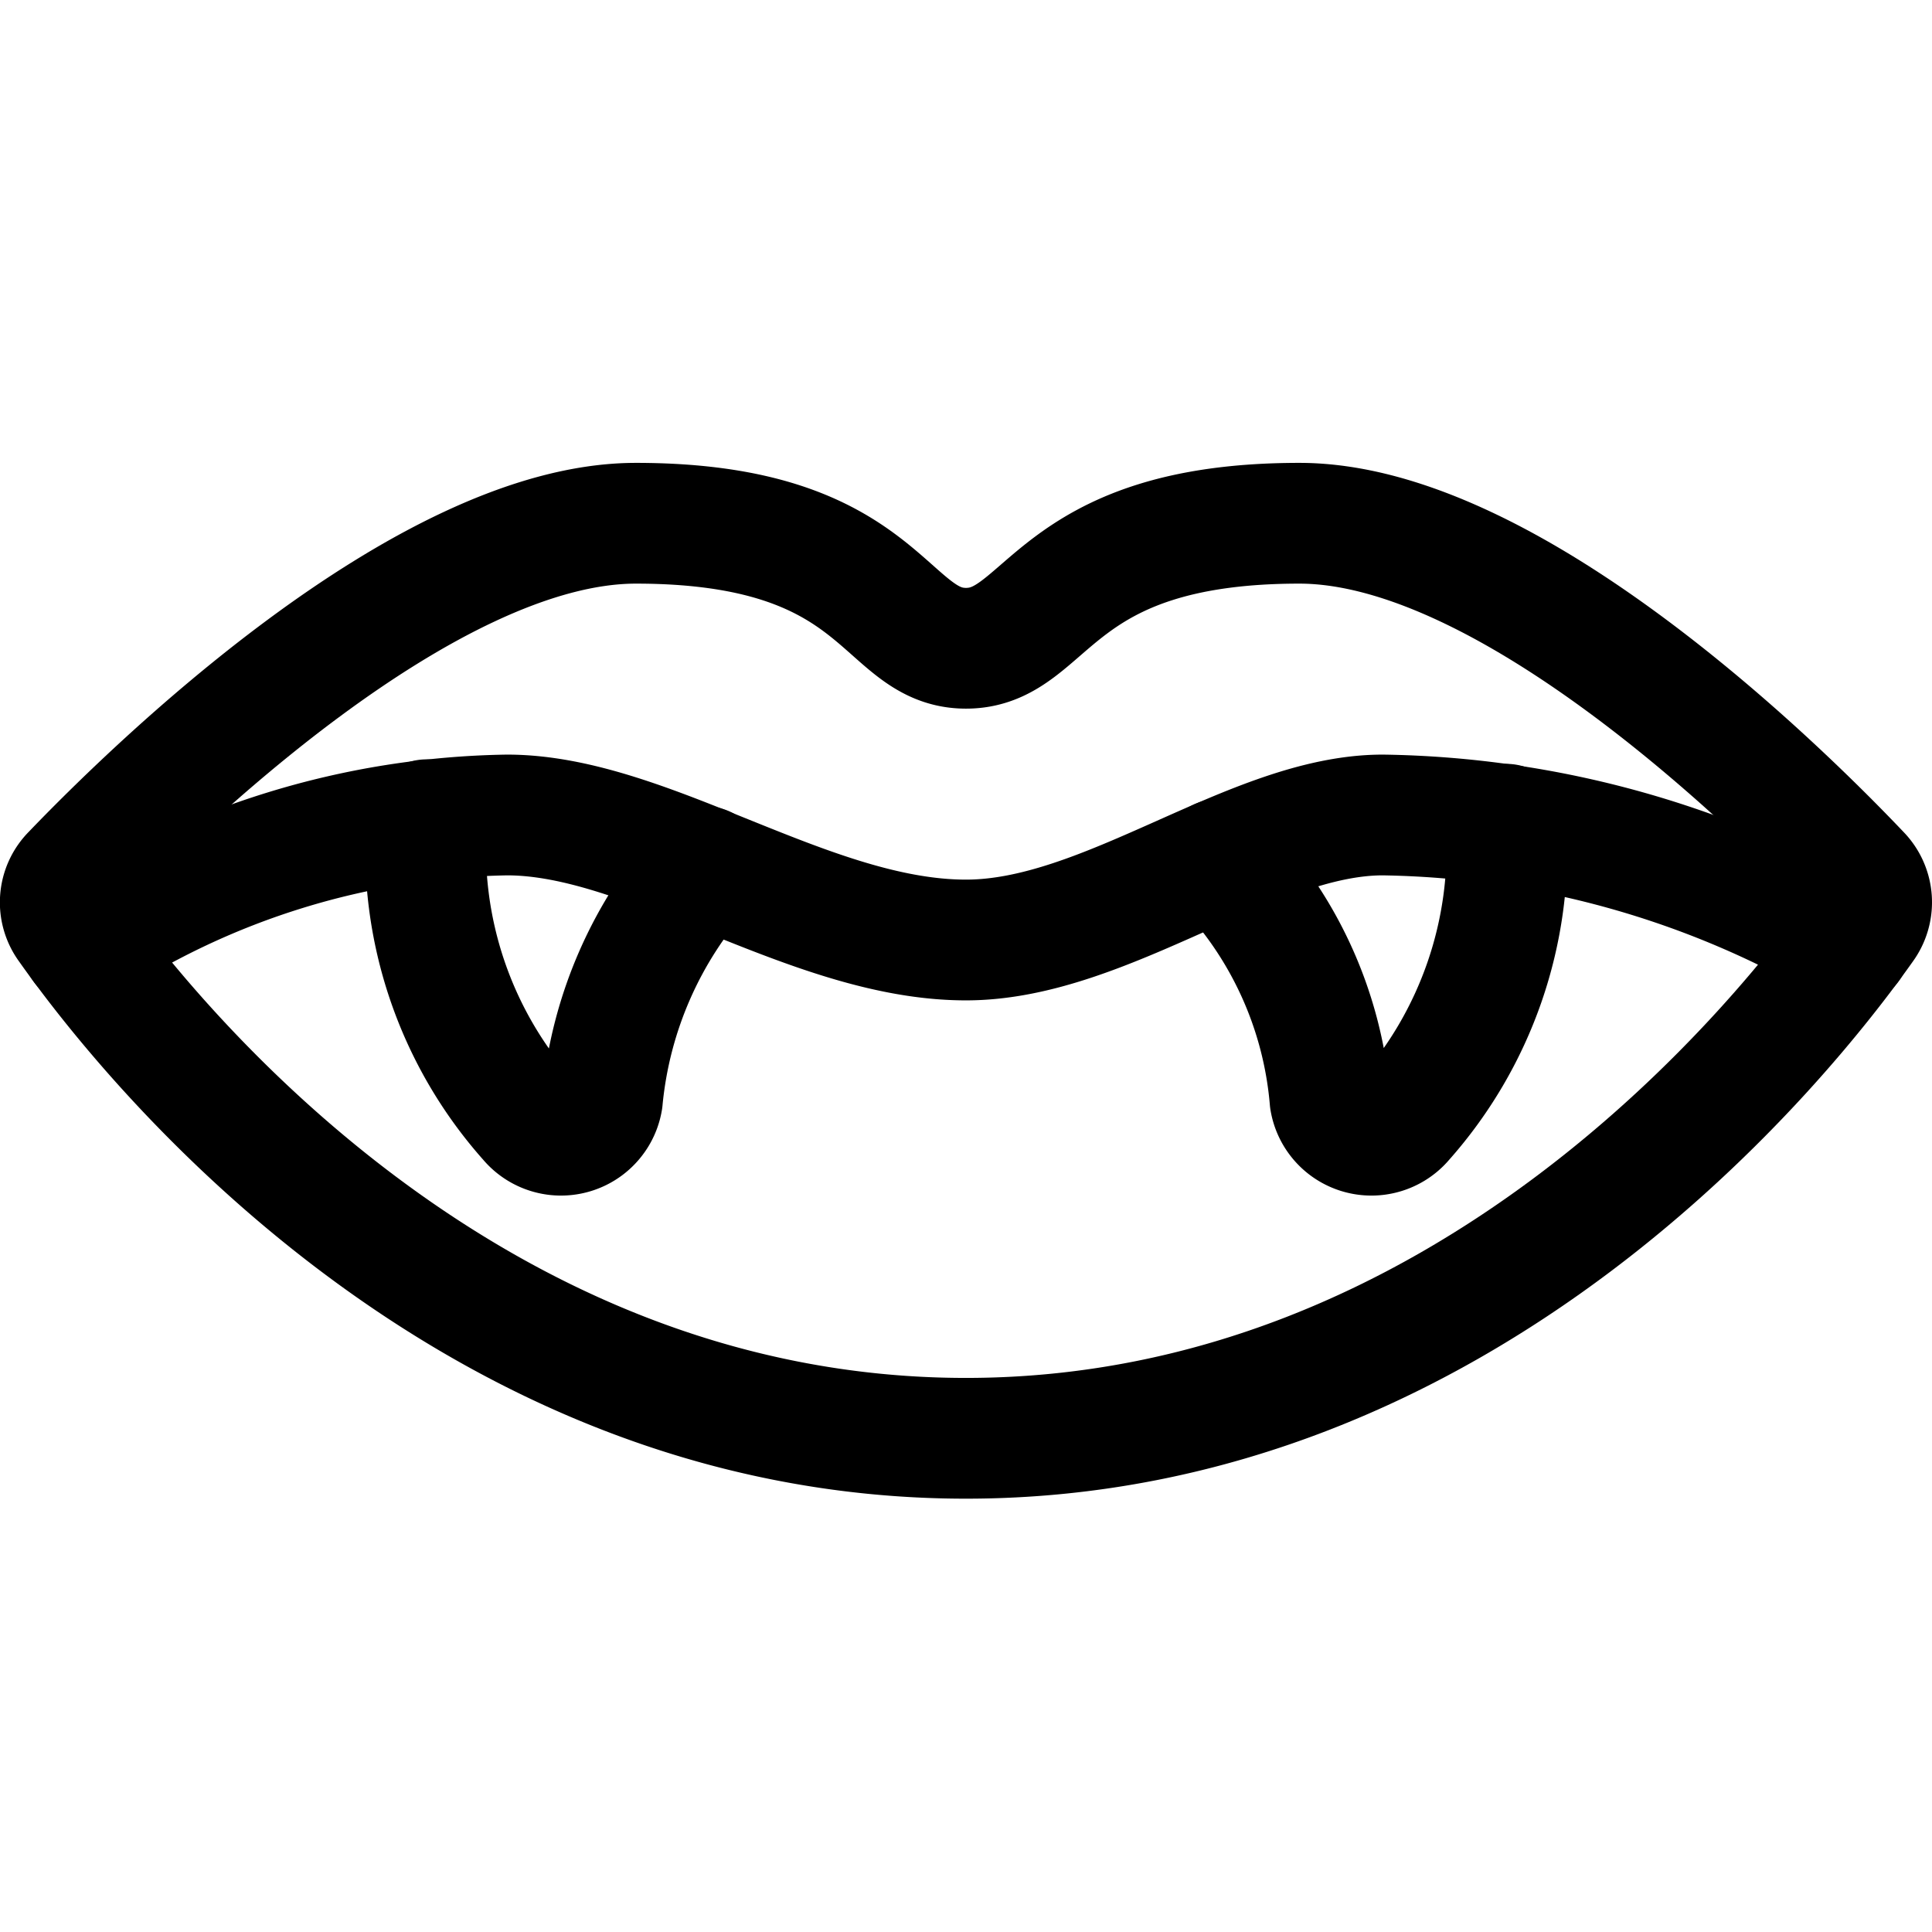 <svg id="Regular" xmlns="http://www.w3.org/2000/svg" viewBox="0 0 24 24"><defs><style>.cls-1{fill:none;stroke:#000;stroke-linecap:round;stroke-linejoin:round;stroke-width:1.5px;}</style></defs><title>halloween-lips-vampire</title><path class="cls-1" d="M.846,11.506a.5.5,0,0,1,.048-.649C1.884,9.825,5.277,6.5,7.9,6.5c3.106,0,3.063,1.553,4.1,1.553S13.035,6.5,16.141,6.5c2.624,0,5.987,3.325,6.967,4.357a.506.506,0,0,1,.046.648c-.97,1.373-4.924,6.362-11.155,6.362S1.817,12.882.846,11.506Z"/><path class="cls-1" d="M1.022,11.75A9.885,9.885,0,0,1,6.3,10.124c1.755,0,3.762,1.553,5.7,1.553,1.747,0,3.551-1.553,5.177-1.553a11.821,11.821,0,0,1,5.805,1.621"/><path class="cls-1" d="M5.3,10.183a5.059,5.059,0,0,0,1.268,3.731.521.521,0,0,0,.915-.25,5.044,5.044,0,0,1,1.272-2.9"/><path class="cls-1" d="M18.711,10.239a5.081,5.081,0,0,1-1.274,3.675.521.521,0,0,1-.915-.25,4.834,4.834,0,0,0-1.376-2.99"/></svg>